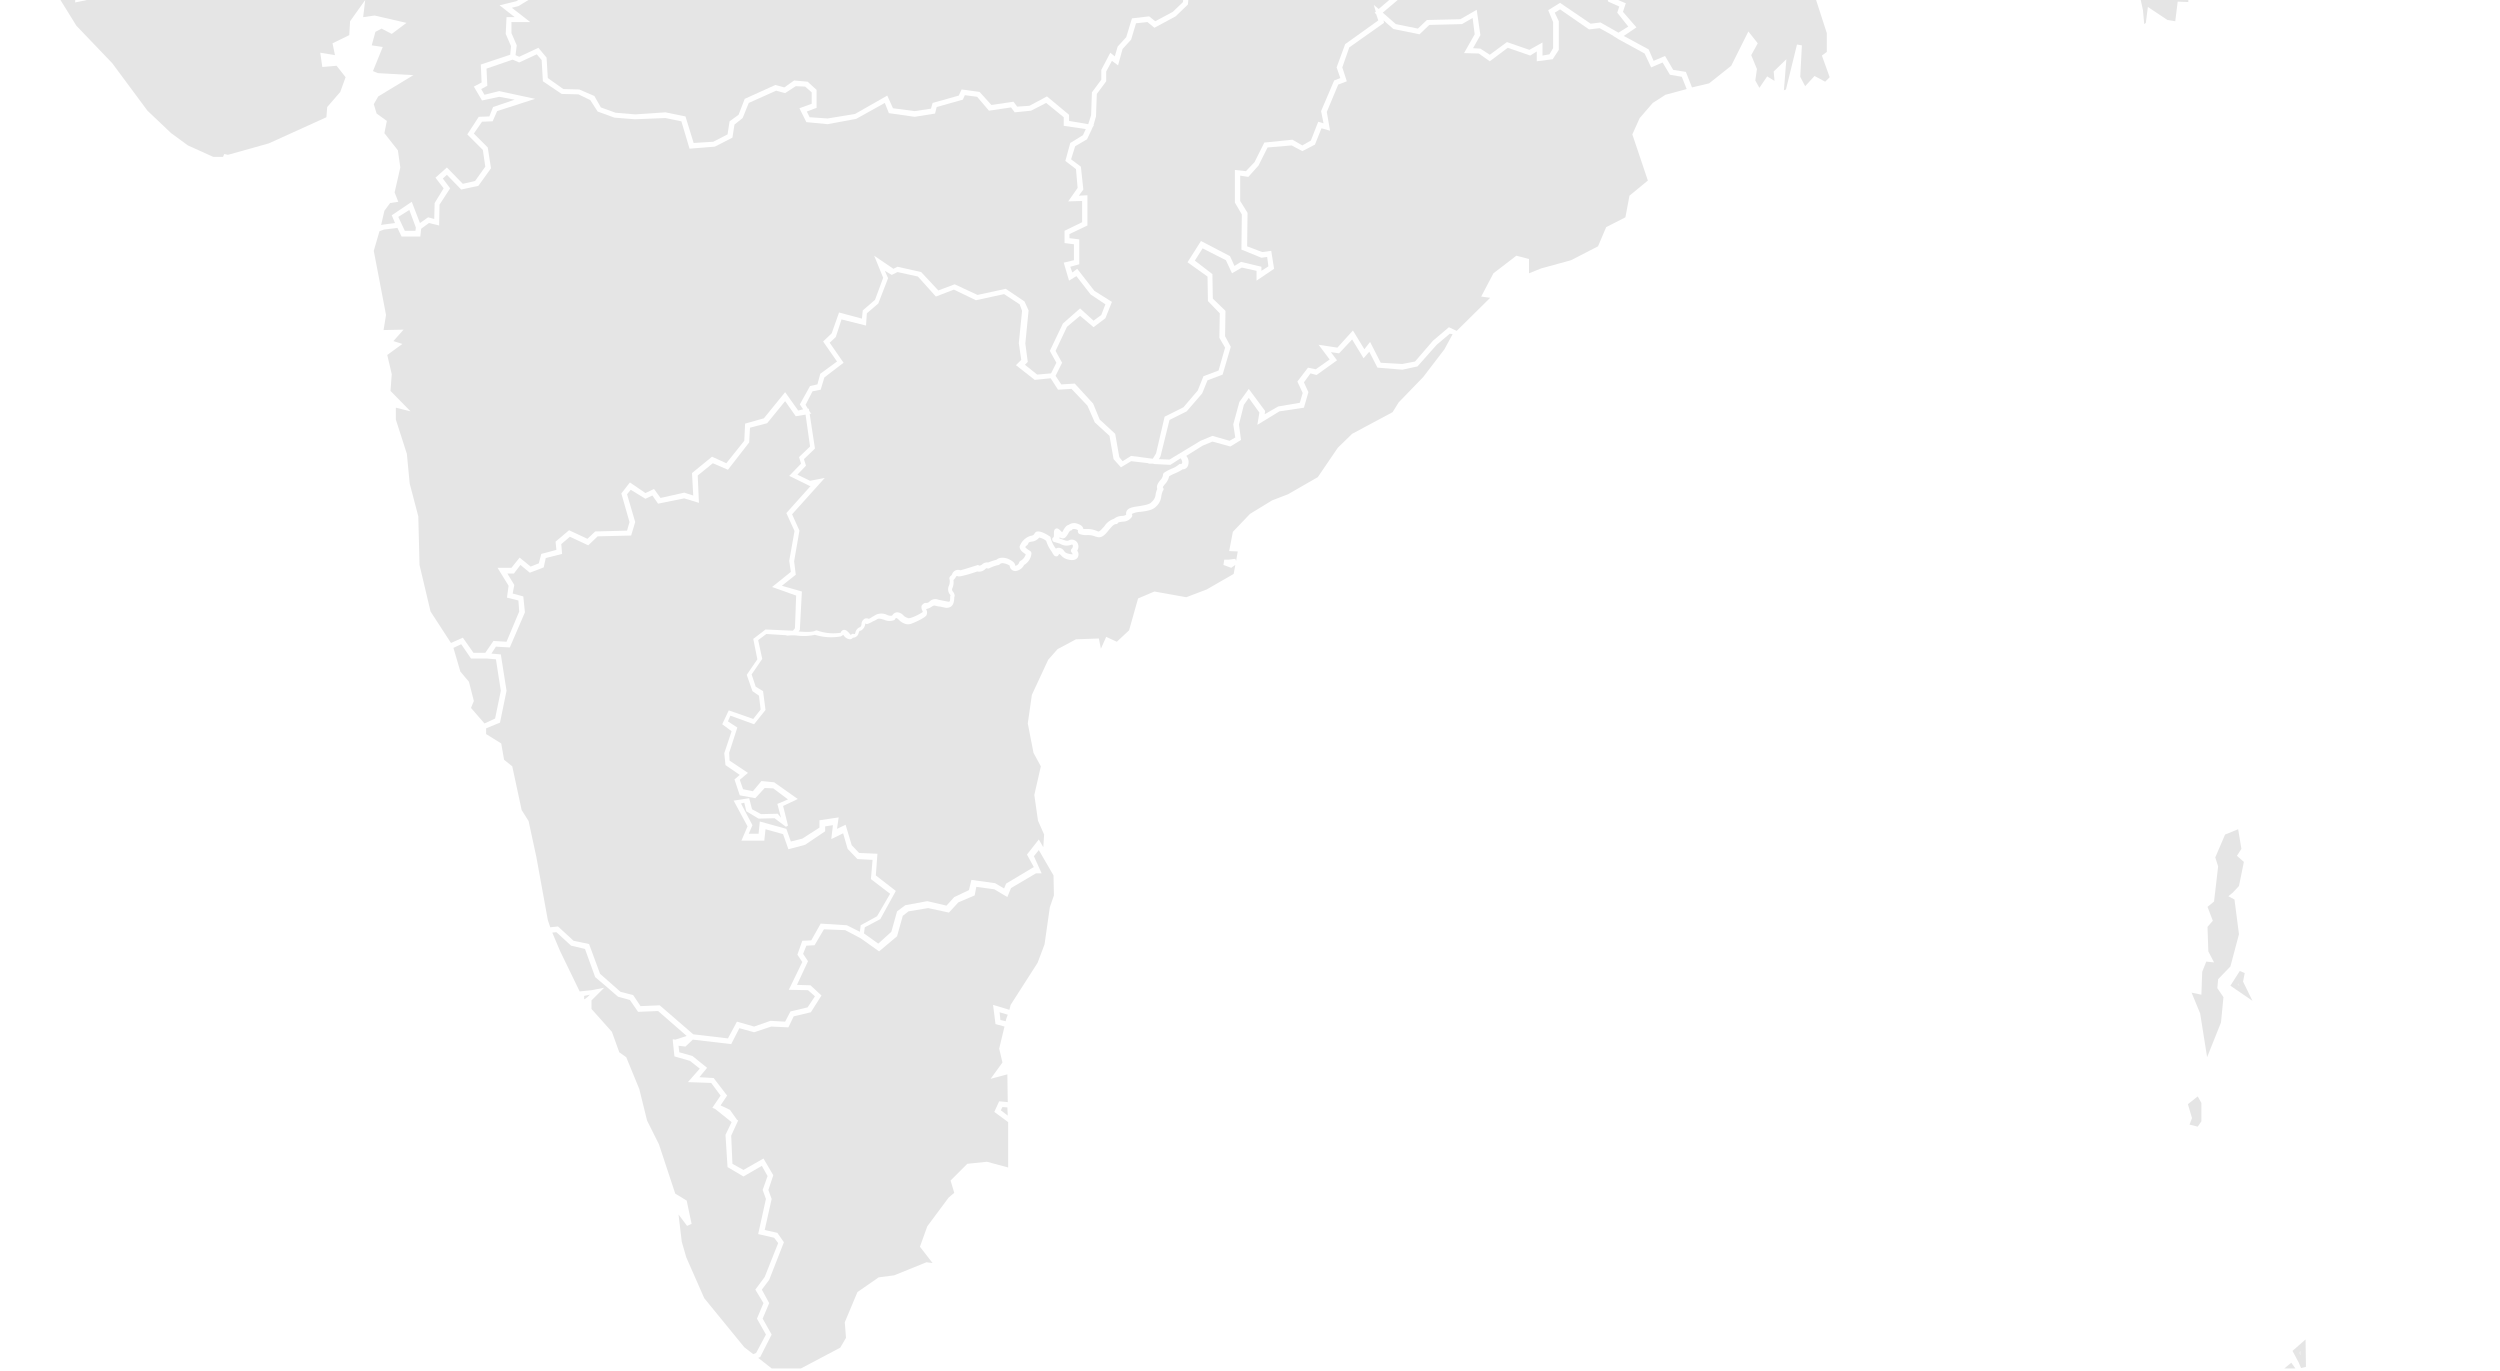 <svg xmlns="http://www.w3.org/2000/svg" viewBox="0 0 612 335.52"><defs><style>.cls-1{fill:#e5e5e5}</style></defs><g id="Layer_1_copy" data-name="Layer 1 copy"><path class="cls-1" d="M338.5 3.1l3.2 2.8 5.4 1.1 2.2-2.1 8.2-.2 4-2.3.9 6.2-1.8 3.2 1.8.1 2.3 1.5 4.2-3.1 5.5 1.9 3.2-1.8v3.2l1.7-.3.9-1.5V5.4L379 2.5l2.9-1.8 7.5 5.1 2.4-.3 4.4 2.5 2.4-1.5-2.7-3.4.5-1.5-2.7-1.2-.13-.4h-51.42l-3.65 3.1zM129.8 5.4h-4.6v2.7l1.3 3-.3 2.4.9.4 4.7-2.2 2 2.4.3 5 3.8 2.7 3.9.1 3.7 1.6 1.6 2.8 3.6 1.3 4.8.4 7.4-.5 4.9 1 2 6.5 4.8-.3 3.5-1.8.5-3.2 2.2-1.6 1.5-3.9 7.5-3.4 2.2.6 2.4-1.7 3.3.3 2.2 2v4.4l-2.4.9.7 1.4 4.4.3 6.7-1.1 7.9-4.5 1.4 3.1 5.3.7 4-.6.4-1.4 6.4-1.8.7-1.5 4.4.6 2.9 3.2 5.4-.8.9 1.2 3-.2 4.3-2.3 5.4 4.5v1.5l4.7.8.7-2.2.2-5.6 2.3-3.1v-2.4l2.2-4.2 1.1.9.7-2.4 2.1-2.3 1.4-4.6 4.2-.5 1.5 1.2 4.3-2.3 2.5-2.4.04-.5H129.37l-2.47 1.5-1.6.4 4.5 3.5z"/><path class="cls-1" d="M340.08 0H290.9l-.1 1.1-3 2.9-5.2 2.8-1.7-1.4-2.8.3-1.2 4-2.1 2.3-1.1 4-1.5-1.1-1.4 2.6v2.4l-2.3 3.1-.2 5.5-.6 2.1h.1l-.4.7-.2.5-1.1 2.3-2.9 1.7-1 3.2 2.4 1.8.6 5.6-1.1 1.5 2.1-.1v7.4l-4.4 2.1v1l2.4.3v6.1l-2.2.6.5 1.4 1.2-.9 4.2 5.4 4.3 2.7-1.6 4-2.9 2.2-3.3-2.8-3.2 2.7-2.8 5.9 1.6 2.9-1.6 3.2 1.4 2.1 3.3-.2 4.5 4.9 1.6 3.9 3.8 3.5 1 5.7.8 1 2.1-1.3 5.3.7.8-1.3 2.1-9 4.6-2.3 3.5-4.1 1.4-3.5 3.7-1.4 1.6-5.6-1.4-2.4.1-6-2.9-3-.1-6-4.9-3.5L294 59l7.1 3.7 1.1 2.4 1.6-1 5 1.2v1l1.7-1.1-.3-2.3-1.4.2-4.9-2 .1-8.6-1.7-2.9v-8l2.7.3 2.1-2.2 2.4-4.8 6.9-.7 2.4 1.4 2.1-1.2 1.8-4.6 1.3.4-.6-3 3.2-7.5 1.5-.6-.9-2.6 2.1-5.7 8.1-5.8-.5-1.5-.4-.4.3-.2-.5-1.7 1.2 1 2.58-2.2zM548.3 237.7l-2.3 3.6 5.4 3.7-2.3-4.7.4-2.1zm-.5 3.3l.1-.2.3.5z"/><path class="cls-1" d="M547.8 241l.4.3-.3-.5-.1.2zm-11.2 32.7l-.6 1.6 2 .5.9-1.3V270l-.9-1.6-2.4 1.9 1 3.4zm2.5-35.8l-.2 5.6-2.4-.5 2.1 5.1 1.7 10.7 3.4-8.5.6-6.2-1.5-2.2.2-2.2 3-3.1 2.1-7.9-1.1-8.5-1.5-.8 1.1-.9 1.5-1.6 1.2-5.9-1.7-1.5 1.1-1.7-.8-4.8-3.2 1.3-2.4 5.6.7 2.2-1 8.6-1.6 1.3 1.3 3.4-1.3 1.5.2 6 1.4 2.7-1.9-.2-1 2.5zm22.1 92.8l1.5 2.8.6 1.4 1.2-.3-.1-6.7zm2 1l-.4-.6.4-.3zm-4.01 3.3h2.73l-1.02-1.4-1.71 1.4z"/><path class="cls-1" d="M563.2 331.7v-.9l-.4.3.4.6zm-317-81.7l.1-.5.4-1.1-2-.6.2 1.9 1.3.3zM404.6 25.2l3.1-2 5.2-1.4-1.2-3-2.9-.5-1.8-3-2.8 1.2-1.6-3.4-6.4-3.5-.3-.2-1-.6h.1l-3.4-1.9-2.6.3-7.1-4.9-1.3.8 1 2.1v7l-1.5 2.3-3.9.5v-2.4l-1.6 1-5.5-1.9-4.4 3.3-2.7-1.9-3.6-.1 2.6-4.6-.5-4-2.6 1.5-8 .2-2.4 2.3-6.4-1.3-2.4-2.1.1.6-8.5 6-1.7 4.9 1.1 3.4-2.1.8-2.8 6.7.8 4.6-2.1-.6-1.6 4-3.1 1.6-2.6-1.4-5.9.5-2.2 4.4-2.5 2.8-2-.3v6.2l1.8 2.9-.1 8.2 3.7 1.4 2.2-.3.7 4.4-4.3 2.9v-2.4l-3.6-.8-2.4 1.4-1.5-3.2-5.7-2.9-1.9 3 4.3 3.3.1 6 3.1 3-.1 6.2 1.4 2.6-2 6.8-3.7 1.4-1.3 3.2-3.8 4.4-4.2 2.1-2.2 8.9-.4.7 2.6.1 7.6-4.6 2.9-1.2 4.2 1.2 1.4-.8-.5-3.2 1.5-5.5 2.3-3.2 4 5.4-.1.8 3.3-1.9 5.3-.9.7-2.4-1.3-2.8 2.6-3.4 1.9.4 3.4-2.4-2.7-3.6 4.6.7 3.8-4.2 2.8 4.6 1.4-1.8 2.6 5.1 5.3.3 3.1-.6 4.4-5.1 3.9-3.3 1.9.9 8.2-8.1-2.2-.3 3-5.7 5.6-4.3 3.1.8v3.5l3-1.2 7.3-2 6.6-3.4 2-4.7 4.7-2.4 1-5.3 4.5-3.7-3.8-11.3 1.8-4 3.2-3.7z"/><path class="cls-1" d="M205.7 329.9l1.4-2.4-.3-3.8 3.1-7.4 5.2-3.6 3.8-.5 7.9-3.2 1.5.2-3.1-4 1.8-5 5.2-7 1.4-1.2-.9-3 4.1-4.1 4.8-.5 5.2 1.4v-11.1l-3.4-2.5 1.2-2.6 2.1.2-.1-6.8-4.1 1.1 2.9-4-.8-3.4 1.3-5.4-2.2-.6-.6-4.7 4 1.2.3-1.2 6.6-10.3 1.7-4.5 1.3-9.1 1-2.9-.1-4.9-3.6-6.2-1.2 1.5 1.9 4.2h-1.4l-6.1 3.6-.9 2.2-3.2-1.9-4.4-.6-.4 2.1-4 1.7-2.3 2.5-5.1-1.1-4.8.8-1.4 1.1-1.4 5-4.4 3.7-4.5-3.2-3.8-2-5.2-.2-2.3 3.9-2 .1-.8 2 1.2 1.8-2.7 5.8 3.3.1 2.7 2.5-2.6 4.1-4.2 1-1.3 2.7-4.2-.2-4.2 1.4-3.6-1-2 3.9-9.4-1.1-1.8 1.7-1.7-.2.2 1.6 3.2.9 3.6 2.9-1.9 2.3 3.5.2 3.3 4.3-1.6 2.4 2.3 1.1 1.7 2.4.3.2-1.7 3.7.3 6.9 2.7 1.5 4.9-2.8 2.4 4.1-1.2 3.6.8 2.2-1.7 7.6 3.1.7 1.6 2.3-3.6 9.2-1.8 2.4 1.8 3.3-1.6 3.8 2.2 3.9-2.8 5.5-.5.2 3.32 2.6h7.13l9.65-5.1z"/><path class="cls-1" d="M245 271.8l1.7 1.3-.1-2-1.2-.1-.4.8zM398 .8l-.7 2.1 3.3 3.8-3.1 2.1 6.1 3.3 1.2 2.8 2.8-1.2 2 3.4 3.1.5 1.5 3.8 4.2-1 5.4-4.3 4.2-8.4 2.3 2.9-1.6 2.9 1.4 3.4-.4 2.8 1 1.8 1.9-2.8 1.8 1.1-.2-2.3 3.1-3-.6 7.6.5-.2 2.7-11 1.2.2-.4 7.7 1.2 2.3 2.3-2.5 2.6 1.4 1.1-1.1-1.9-5.3 1.2-.9V8.1L444.58 0h-48.47l1.89.8zm126.6 1.7l.3 3.4.4-.3.5-3.9 4.8 3.2 1.9.3.6-4.8 2.6.1V0h-11.65l.55 2.5zM91.7 3.8l7.8 1.8-3.6 2.7L93.4 7l-1.5.8-.9 3.3 2.7.4-2.4 5.9 1.2.5 8.7.5-8.6 5.2-1.1 1.9.7 2.3 2.5 1.8-.6 3 3.3 4.2.6 4.2-1.4 6.1.9 2.3-2 .3-1.4 1.9-.8 3.5.4-.1 3-.4-.8-1.9 4.9-3.3 2 5.2 2-1.4 1.5.4.1-3.9 2.2-3.6-2-2.6 2.8-2.5 3.9 4 3-.7 2.5-3.5-.6-4.1-3.8-3.8 2.8-4.3 2.6-.1.9-2.3 5.3-1.8-3.8-.7-4.2.9-2-3.4 1.9-1-.2-4.4 7.2-2.4.2-2.1-1.3-3 .2-4.1h2l-3.7-2.9 4.1-1 .48-.3H89.4l-.5 4.2 2.8-.4z"/><path class="cls-1" d="M27.5 15.5l8.6 11.6 5.8 5.5 4.1 3 6.2 2.8h2.4l.3-.7.9.2 10-2.8 14.1-6.4.2-2.5 3.2-3.7 1.3-3.6-2.2-2.8-3.5.3-.5-3.5 3.6.6-.6-2.9 4.1-2 .2-3.4L89.4 0H21.28L18.4.6l.02-.6H14.8l3.9 6.3 8.8 9.2zm115.6 229.1l.7-.5.6-.6-1.4.3v.8h.1zM101.7 56.5l.1-.8-1.6-4.3-2.7 1.7 1.6 3.4h2.6z"/><path class="cls-1" d="M165.3 254.5l2.8-.9-7-6.1-4.9.2-2-2.9-2.9-.8-3-2.6-2.6-2.2-2.5-6.9-3.4-.8-3.6-3.3-1 .1 1.9 4.5 4.8 9.9 2.9-.3 3.1-.6-3.1 3.1v2.1l5 5.6 1.8 5 1.7 1.2 3.2 7.8 1.9 7.7 2.9 5.8 4 12.1 2.8 1.7 1.2 5.7-1.1.5-2.1-2.8.8 6.7 1.1 3.8 4.4 10 9.8 12 2.2 1.7.7-.3 2.4-4.5-2.2-3.9 1.6-3.8-2-3.3 2.3-3.1 3.3-8.3-1-1.3-3.9-.9 1.9-8.6-.8-2.2 1.2-3.4-1.4-2.5-4.5 2.6-3.9-2.3-.5-7.9 1.5-3.1-4-3.2-.7-.3.1-.2 1.9-2.8-2.3-3.1-5.7-.2 2.9-3.3-2.4-1.9-3.8-1.1-.4-3.8v-.4l.6.1zM96.9 102.7l2.7 8.4.7 7.3 2.1 8 .3 11.9 2.7 11.4 5 7.7 2.9-1.3 2.6 3.7h2.9l2-2.9 3.2.2 3.1-7.4-.2-2.7-2.8-.7.4-2.9-2.7-4.4h3.4l2-2.5 2.7 2.2 2-.8.6-2.3 3.7-1-.2-2 3.3-2.8 4.5 2.1 1.9-1.8 7.8-.2.6-2.1-2-7 2.1-2.7 3.8 2.6 2.1-1 1.6 2.2 5.8-1.3 2.2.7-.3-5.5 4.9-4 3.5 1.6 4.4-5.5.2-4.2 4.6-1.3 5.2-6.4 3.2 4.5 1.2-.3-.8-1.2 2.5-4.5 1.8-.4.7-2.6 4.1-3-3.4-4.9 2.1-2 1.8-5.1L211 78l.2-2 3-2.6 2-5.4-2.2-5.4 4.7 3.2 1-.5 5.8 1.3 4.2 4.5 4-1.5 5.6 2.6 6.9-1.5 4.6 3.1 1 2.2-.8 8.1.6 4.5-.7.7 3 2.4 3.4-.3 1.3-2.6-1.6-2.9 3.2-6.7 4.2-3.7 3.3 3 1.9-1.4 1-2.6-3.6-2.4-3.5-4.5-1.8 1.1-1.3-4.4 2.5-.6v-3.9l-2.3-.3v-3l4.3-2.1v-5.2l-3.4.1 2.3-3.3-.4-4.6-2.6-2L262 35l3.1-1.9.7-1.5-5.4-.8v-2.1l-4.3-3.5-3.7 1.9-4 .4-.9-1.2-5.4.8-2.9-3.4-3-.4-.5 1.1-6.4 1.8-.4 1.6-5 .8-6.3-.9-1-2.5-7 3.9-7 1.3-5.2-.5-1.7-3.4 3-1.1v-2.8l-1.6-1.4-2.3-.1-2.6 1.7-2.2-.6-6.7 3-1.5 3.7-2 1.6-.5 3.2-4.3 2.2-6.2.5-2-6.7-3.9-.8-7.5.3-5-.4-4.1-1.5-1.8-2.8-2.9-1.4-4.1-.1-4.6-3.1-.3-5.2-1.2-1.4-4.3 2-1.6-.7-6.4 2.2.2 4.2-1.5.8.8 1.4 3.6-.9 8.8 1.9-9.3 3-1.1 2.5-2.6.1-2 2.9 3.4 3.4.8 5.1-3.1 4.3-4.2.9-3.5-3.6-1 .9 1.8 2.4-2.6 4-.1 5.1-2.5-.6-1.9 1.4-.2 1.9h-4.6l-1-2.1-3.3.4-1.1.4-1.4 4.8 3 15.7-.6 3.7 4.9-.1-2.5 2.8 2.2.7-3.7 2.7 1.1 4.7-.3 4.1 4.9 5-3.6-.9v2.9z"/><path class="cls-1" d="M118.6 177.1l2.6-1.2 1.4-6.8-1.2-7.7-2.3-.2h-3.8l-2.4-3.5-1.9.9 1.7 5.8 2.1 2.5 1.2 4.7-.7 1.7 3.3 3.8z"/><path class="cls-1" d="M198.6 230.2l2.3-4.1 6.4.4 3.2 1.6.2-1.6 4-2.2 3.2-5.5-4.7-3.6.4-4.7-3.7-.2-2.4-2.5-1.1-3.8-2.9 1.4.4-3.4-1.9.3v1.2l-4.9 3.3-4.1 1.1-1.3-3.7-4.3-1.2-.3 2.8h-5.6l1.5-3.5-3.4-6.3 3.8-.6.7 2.7 2.2 1.2 4.1-.1.8 1-.9-3.4 2.6-1.1-3.6-2.7-2.1-.1-2.3 2.5-3.8-.7-1.3-3.9 1.3-1.1-3.5-2.4-.3-2.9 1.8-5.4-2.3-1.7 1.6-3.4 6 2.1 1.8-2.3-.4-3.4-1.6-1.1-1.4-4 2.6-3.8-1-5 3-2.3 6.7.3.5-.6.3-8-5.9-2.1 4.6-3.7-.4-2.7 1.3-7.3-2-4.4 6-6.7-.2.1-5.1-2.5 2.9-3-.5-1.6 2.7-2.6-1.1-7.8-2.4.4-2.6-3.7-4.4 5.4-4.2 1.1-.2 3.6-5.2 6.7-3.7-1.6-3.7 3 .3 6.7-3.6-1.1-6.4 1.3-1.4-2-1.7.8-3.6-2.2-.9 1.1 2 6.8-1 3.3-8.2.2-2.3 2.2-4.5-2.1-2.1 1.8.2 2.4-4 1-.5 2.3-3.4 1.3-2.3-1.9-1.6 2.1h-1.6l1.7 2.8-.4 2.1 2.6.7.4 3.9-3.7 8.6-3.4-.2-1.1 1.7 2.3.2 1.4 8.9-1.6 7.8-3.4 1.4v1.4l3.7 2.3.7 4 2 1.6 2.3 10.7 1.7 2.7 1.9 8.8 2.8 15.4.6 1.8 1.9-.2 3.8 3.5 3.8.8 2.7 7.3 5 4.4 3.1.8 1.8 2.7 4.7-.2 8.2 7.1 8.5 1 2.2-4.1 4.2 1.2 4-1.4 3.6.2 1.3-2.5 4.2-1 1.8-2.7-1.7-1.5-4.7-.1 3.3-6.8-1.2-1.8 1.2-3.4 2.2-.1z"/><path class="cls-1" d="M284.7 116.3a.71.71 0 01.3-.6 11.4 11.4 0 011.9-1 5.85 5.85 0 001.7-1c.1-.1.3-.2.4-.1.3 0 .3-.1.4-.3a1.5 1.5 0 00-.4-1.1l-2.5 1.6-3.9-.2-.4-.1h-1.1l.1-.1-4.3-.5-2.5 1.5-1.8-2-1-5.7-3.6-3.3-1.8-4.1-3.9-4.1-3.3.2-1.8-2.8-3.9.4-4.6-3.6 1.3-1.3-.6-4.1.8-7.9-.6-1.6-3.8-2.5-6.9 1.5-5.4-2.6-4.4 1.7-4.4-4.9-5-1.1-1.4.7-1.7-1 .8 1.8-2.4 6.2-2.8 2.4-.2 3-6-1.5-1.4 4.3-1.5 1.4 3.4 4.9-4.7 3.6-.9 3-2 .4-1.7 3.3.6 1 .2-.1.1.6.5.7h-.4l1.3 8.5-2.7 2.6.5 1.6-2.1 2.2 3.1 1.5 3.6-.7-8 8.9 1.8 4-1.3 7.5.4 3.3-3.4 2.7 4.9 1.4-.5 9.4-.3.4h.1c1.4.1 3.2.2 4-.2a.64.64 0 01.6 0 11.81 11.81 0 005.6.5 1 1 0 01.7-.7c.6-.1 1 .4 1.4.8.1.2.3.3.4.5a.52.52 0 01.7-.3h.3a.49.49 0 01.1-.3 1.74 1.74 0 011.2-1.4 1.14 1.14 0 00.3-.8 1.54 1.54 0 01.9-1.3 1.41 1.41 0 01.9.1 5.74 5.74 0 00.7-.4c.3-.2.7-.4 1-.6a3.19 3.19 0 012.7 0 2 2 0 001.3.2 1.55 1.55 0 011.1-.8 2.14 2.14 0 011.7.8 2.18 2.18 0 00.8.5c.1 0 .1 0 .2.1.5.3 3.1-1 3.7-1.5 0-.1-.1-.2-.1-.3a1.72 1.72 0 01-.2-1.2 1.78 1.78 0 01.8-.7h.3a1.09 1.09 0 00.9-.4 2 2 0 012.1-.4c.3.1.6.1.9.2.5.1 1 .2 1.6.3.3 0 .4-.1.4-1a1.27 1.27 0 01.1-.6l-.1-.1a2.1 2.1 0 01-.4-2 2.75 2.75 0 00.2-2 .86.86 0 01.3-.6 1 1 0 00.4-.5 1.55 1.55 0 012-.9c.9-.2 3-.9 4-1.2a.45.45 0 01.5 0c.2.1.3.1.8-.2a1.74 1.74 0 011.5-.5 17.23 17.23 0 012.1-.7c.7-.7 2.2-.5 3-.1s1.5.9 1.5 1.5l.1.1a1.22 1.22 0 00.9-.8c0-.2.2-.3.3-.4a2.62 2.62 0 001.3-1.6c-.7-.5-1.5-1-1.5-1.9a4.17 4.17 0 012.6-2.6c.6-.1.9-.2 1.1-.7l.3-.3c1.2-.5 3.3 1.1 3.4 1.1a.52.52 0 01.2.4 7.25 7.25 0 001.2 2.5l.1.1a1.42 1.42 0 01.6-.2 1.6 1.6 0 011.4.8 1.46 1.46 0 00.9.6 5 5 0 001.2.2 2.19 2.19 0 00-.3-.5.63.63 0 01.1-.9 1 1 0 00.2-.9c-.1-.1-.2-.1-.5 0a3 3 0 01-2.6-.3c-.4-.1-.9-.3-1.4-.4a.69.69 0 01-.5-.8c0-.2.2-.3.3-.4s.1-.4.1-.9 0-1 .5-1.2 1 .4 1.4.8l.1.1a2.18 2.18 0 00.3-.5c.3-.5.7-1.2 1.3-1.3a2.23 2.23 0 011.8-.4c.8.2 1.7.6 1.8 1.4h.6a6.21 6.21 0 013 .6c.4.1.9-.6 1.5-1.2a4.48 4.48 0 012.4-1.9 3.16 3.16 0 011.9-.7 2 2 0 001.1-.3 1.41 1.41 0 01.1-.9c.4-.8 1.6-1 3.1-1.2 1.1-.2 2.5-.4 2.9-.9l.1-.1a2.71 2.71 0 001-1.9 5 5 0 01.4-1.3c-.3-.8.3-1.6.7-2.1a2.4 2.4 0 00.7-1.3z"/><path class="cls-1" d="M306 125.8l5.4-3.3 3.9-1.5 7.3-4.2 4.9-7.2 3.5-3.4 9.9-5.3 1.5-2.4 6-6.2 5.2-6.8 2-3.7-.7-.1-3.2 2.7-4.7 5.3-3.7.8-6.1-.5-2-3.9-1.4 1.6-2.8-4.6-3.2 3.4-2-.3 1.5 2-5 3.6-1.5-.4-1.6 2.2 1.1 2.4-1.1 3.8-6 .9-5.4 3.3.5-3-2.6-3.6-1.2 1.7-1.2 4.8.5 3.8-2.6 1.6-4.4-1.2-2.4 1-4 2.5a2.34 2.34 0 01.5 2.1 1.4 1.4 0 01-1.4 1.2 11.4 11.4 0 01-1.9 1 9.15 9.15 0 00-1.4.7 3.91 3.91 0 01-1 1.9c-.5.6-.6.8-.5.9a.48.48 0 010 .7 5 5 0 00-.4 1.3 4 4 0 01-1.4 2.7c-.8.8-2.2 1-3.7 1.2a5.37 5.37 0 00-2.1.5v.1a.64.64 0 010 .6 2.68 2.68 0 01-2.3 1.2c-.5.1-1 .1-1.1.3a.55.55 0 01-.5.3c-.6 0-1.2.8-1.8 1.5-.8 1-1.7 2.1-3 1.6h-.1a5.07 5.07 0 00-2.4-.4 4.67 4.67 0 01-1.7-.3.76.76 0 01-.3-.9 1.69 1.69 0 00-1-.3.6.6 0 00-.4.1.55.55 0 01-.5.3 3 3 0 00-.5.7c-.3.5-.7 1.2-1.3 1.2a1.14 1.14 0 01-.8-.3.37.37 0 01-.1.3l.6.2c.8.3 1.4.5 1.7.3a1.6 1.6 0 012.1.5 1.82 1.82 0 010 2 1.5 1.5 0 01.1 1.7c-.4.6-1.3.8-2.6.4a3.07 3.07 0 01-1.5-1 1.38 1.38 0 00-.4-.3c-.1.1-.1.2-.2.3a.55.55 0 01-.5.3.71.71 0 01-.6-.3 3.51 3.51 0 01-.5-.8 8.67 8.67 0 01-1.4-2.7 3.8 3.8 0 00-1.7-.8 2.75 2.75 0 01-1.9 1c-.6.1-.7.2-.8.5 0 .1-.1.2-.2.3-.5.4-.5.5-.5.5 0 .2.6.6.9.8l.3.2a.71.71 0 01.3.6 3.62 3.62 0 01-1.8 2.8 2.74 2.74 0 01-2.1 1.5 1.41 1.41 0 01-1.4-1.1v-.2a3.39 3.39 0 00-1.5-.6 1.06 1.06 0 00-.8.1 1.38 1.38 0 01-.4.3 9 9 0 00-2.3.8.64.64 0 01-.6 0c-.1 0-.2 0-.5.3a2.16 2.16 0 01-1.9.5 29 29 0 01-4.2 1.2h-.4a1.58 1.58 0 00-.4-.1 1.38 1.38 0 00-.3.4 2.65 2.65 0 01-.5.6 3.73 3.73 0 01-.3 2.1c-.1.3 0 .5.3.9a.76.76 0 01.2.4.9.9 0 01.1.5 1.48 1.48 0 00-.1.7c-.1.8-.2 2.1-1.8 2.2h-.2c-.5-.1-1-.2-1.4-.3a4.25 4.25 0 01-1.1-.2h-.1c-.3-.1-.4-.1-.9.2a3.51 3.51 0 01-1.4.6 1.6 1.6 0 01.1 1.5c-.2.5-2.4 1.6-3.5 2a2.33 2.33 0 01-2 0 3.6 3.6 0 01-1.2-.8c-.2-.2-.5-.5-.7-.5s-.1 0-.3.3c-.1.1-.1.2-.2.2a3.11 3.11 0 01-2.5-.1c-.8-.2-1.2-.4-1.7-.1a4.53 4.53 0 01-1 .5 6.72 6.72 0 01-1.2.6c-.2.1-.5.1-.6-.1l-.1.2a2.09 2.09 0 01-1.1 1.6h-.1c-.2 0-.2.1-.4.5a1.4 1.4 0 01-1.4 1.2 1 1 0 01-.7.4h-.1a2.15 2.15 0 01-1.5-1l-.1-.1a2.09 2.09 0 01-.6.4 13.41 13.41 0 01-6.3-.4 12.46 12.46 0 01-4.3.2 8.85 8.85 0 00-2.3 0 .9.9 0 01-.5-.1l-4.8-.3-2 1.5 1 4.6-2.6 3.8 1 3 1.8 1.1.6 4.6-2.8 3.5-5.8-2.1-.6 1.4 2.3 1.5-2 6.2.1 1.9 4.5 3-2 1.7.8 2.3 2.4.5 2.1-2.5 3.1.3 5.8 4.1-3.6 1.7 1.2 4.8-.5.3-2.8-2.1-3.9.1-3-1.8-.5-2.1-.8.2 2.8 5.3-.9 2.1h2.4l.3-3 6.5 1.8 1.1 3.1 2.8-.7 4.2-2.7v-1.8l4.7-.7-.4 2.8 2.1-1 1.5 5 1.8 1.9 4.5.2-.4 5.3 4.9 3.8-3.8 6.9-3.8 2-.2 1.5 3.5 2.5 3.2-2.9 1.4-5 2-1.5 5.4-1 4.7 1.1 1.9-2.1 3.6-1.7.6-2.5 5.8.8 2.2 1.3.5-1.2 6.7-4h.1l-1.7-3.1 2.9-3.7 1.1 1.9.2-3.1-1.5-3.4-.9-6.3 1.6-7-1.8-3.3-1.4-7.2 1-7 4-8.6 2.3-2.6 4.5-2.4 5.6-.2.5 2.5 1.3-2.9 2.6 1.2 3-2.8 2.2-7.8 4-1.7 7.8 1.4 5-1.9 6.6-3.8.4-2.2-1 .7-1.9-.7.2-1.3h1.1l1.6-.2.2.5.4-2.3-2.1-.1.9-4.7z"/></g></svg>